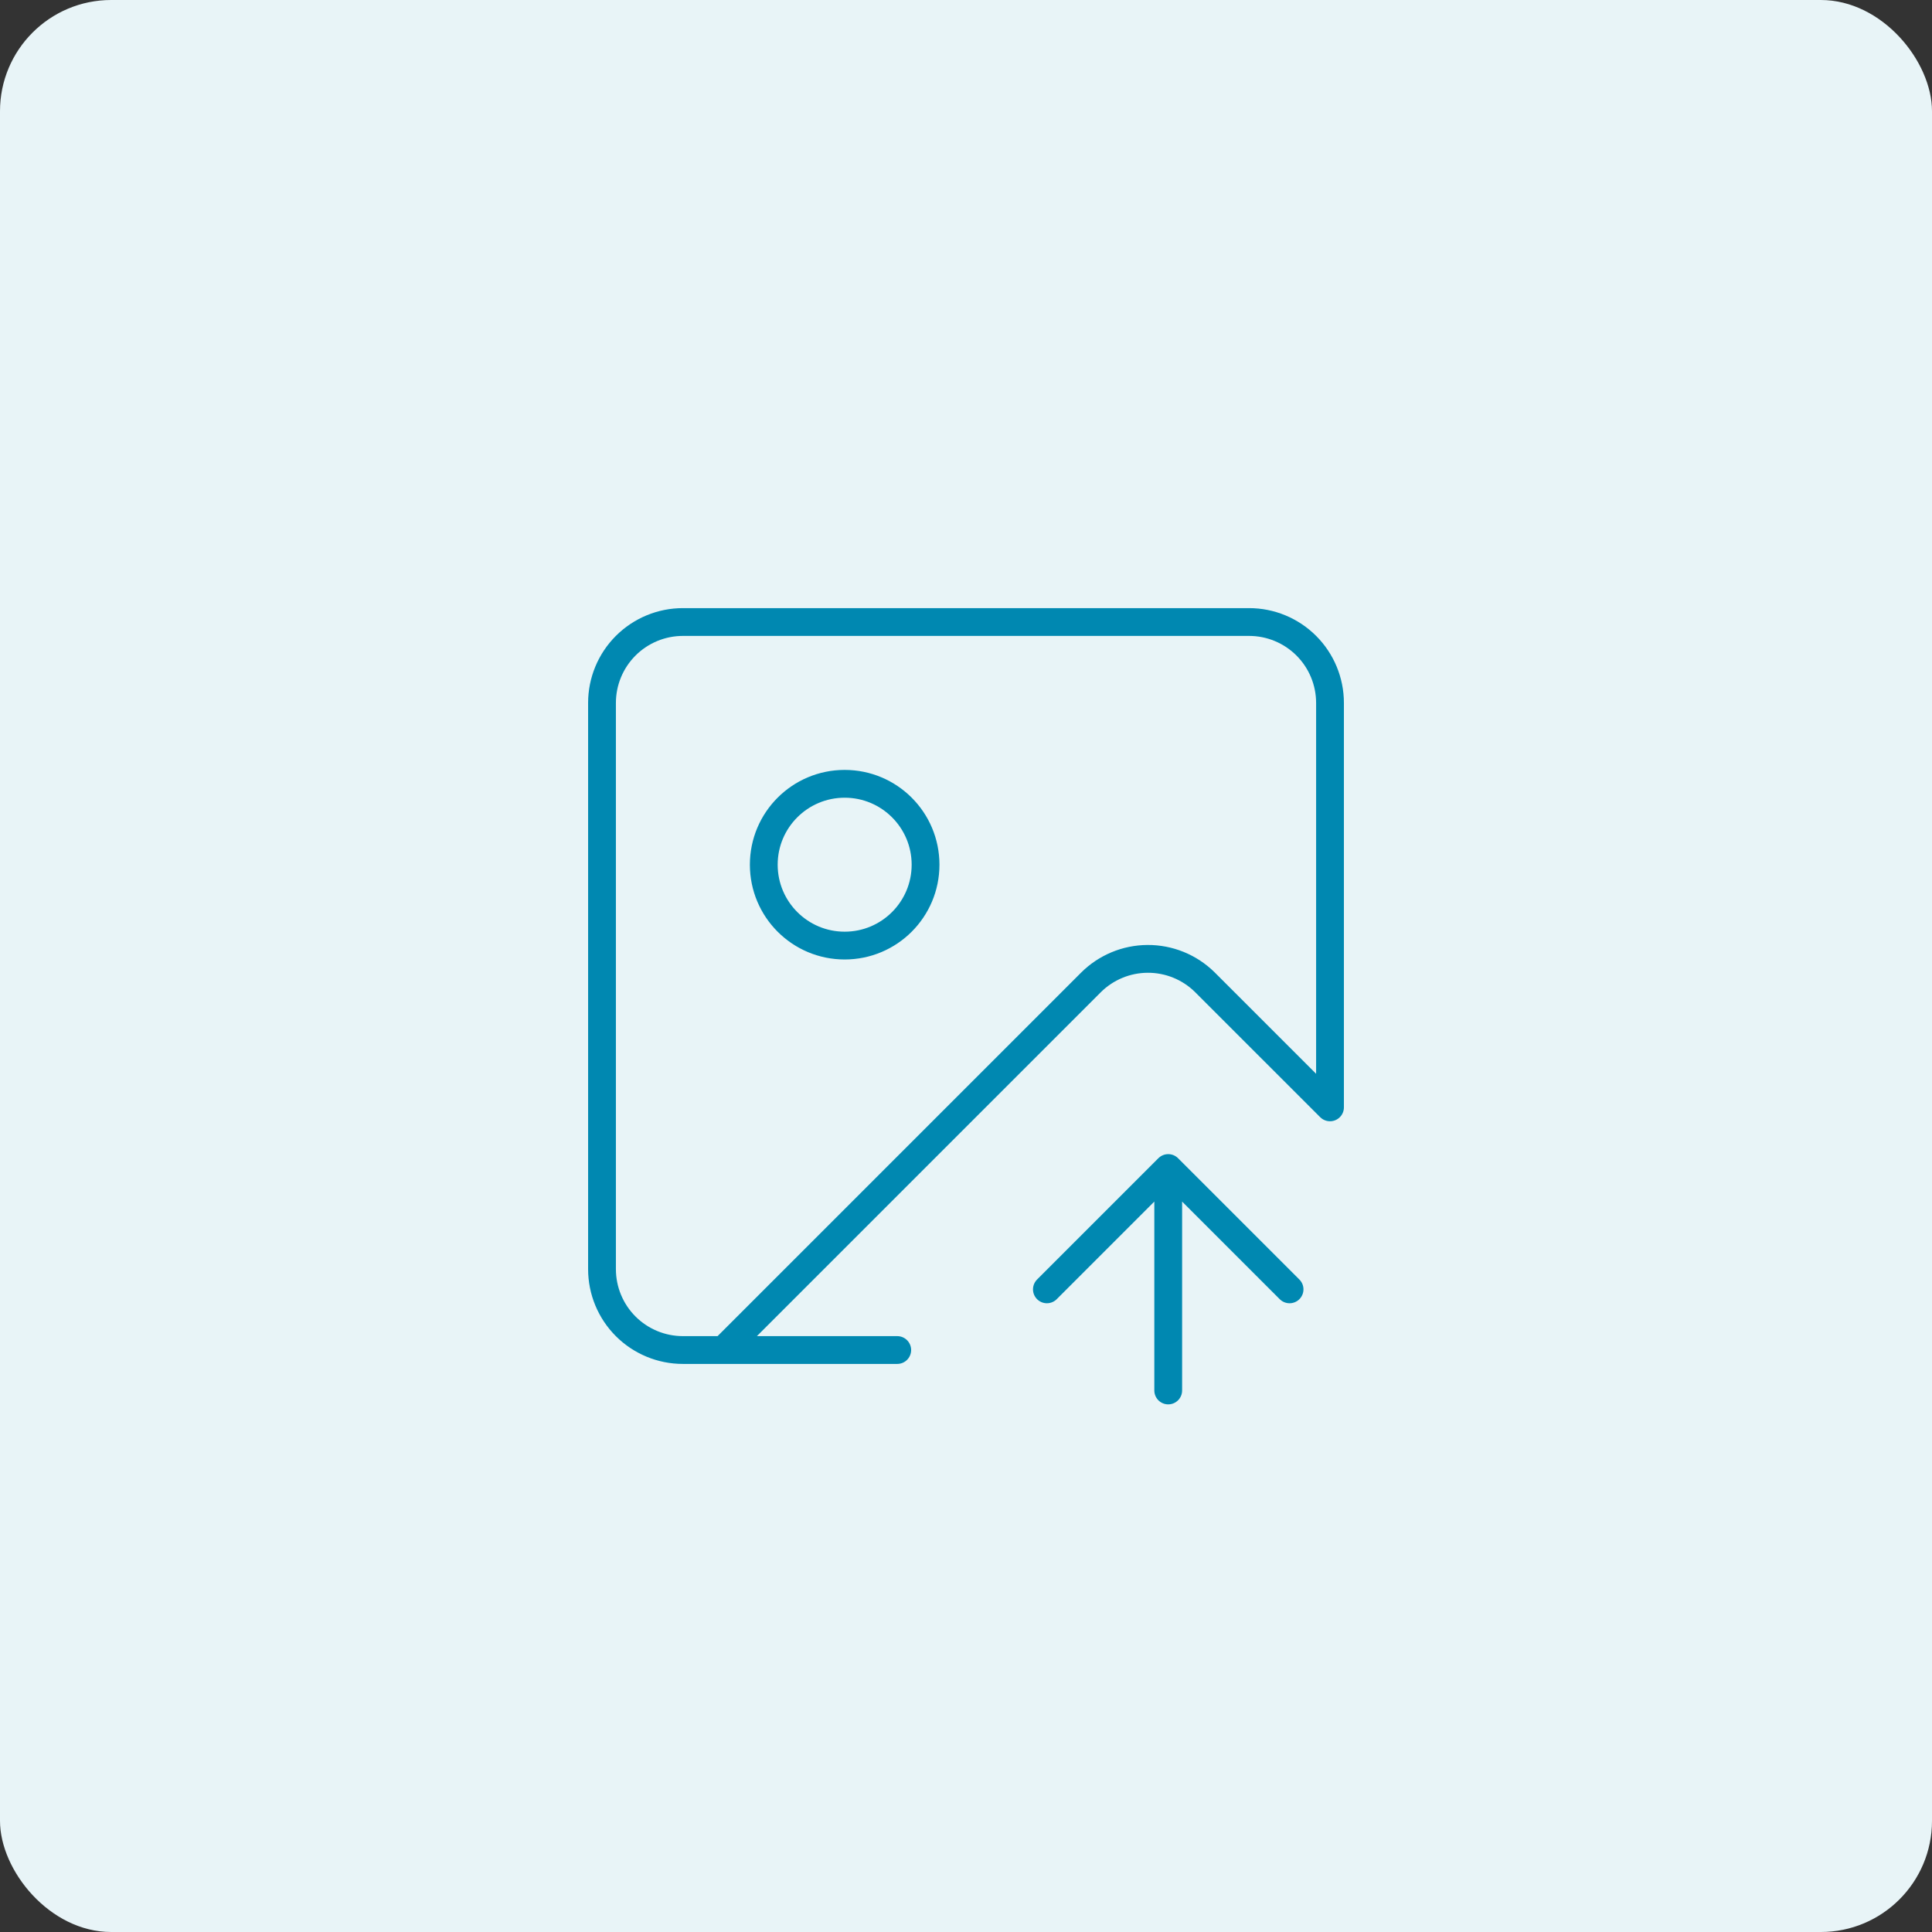 <svg width="139" height="139" viewBox="0 0 139 139" fill="none" xmlns="http://www.w3.org/2000/svg">
<rect x="0" y="0" width="139" height="139" fill="#333333" stroke="none"/>
<rect width="139" height="139" rx="8" fill="#E8F4F7"/>
<path d="M64.553 97.129H49.131C47.588 97.129 46.108 96.516 45.016 95.425C43.925 94.333 43.312 92.853 43.312 91.31V50.572C43.312 49.029 43.925 47.548 45.016 46.457C46.108 45.366 47.588 44.752 49.131 44.752H89.869C91.412 44.752 92.892 45.366 93.984 46.457C95.075 47.548 95.689 49.029 95.689 50.572V79.67L86.668 70.65C85.573 69.577 84.099 68.979 82.566 68.987C81.032 68.994 79.564 69.607 78.48 70.691L52.041 97.129M75.32 92.764L84.049 84.035M84.049 84.035L92.779 92.764M84.049 84.035V100.039M66.59 62.211C66.59 65.425 63.985 68.031 60.771 68.031C57.556 68.031 54.951 65.425 54.951 62.211C54.951 58.997 57.556 56.392 60.771 56.392C63.985 56.392 66.59 58.997 66.59 62.211Z" stroke="#0088B1" stroke-width="2" stroke-linecap="round" stroke-linejoin="round"/>
</svg>
